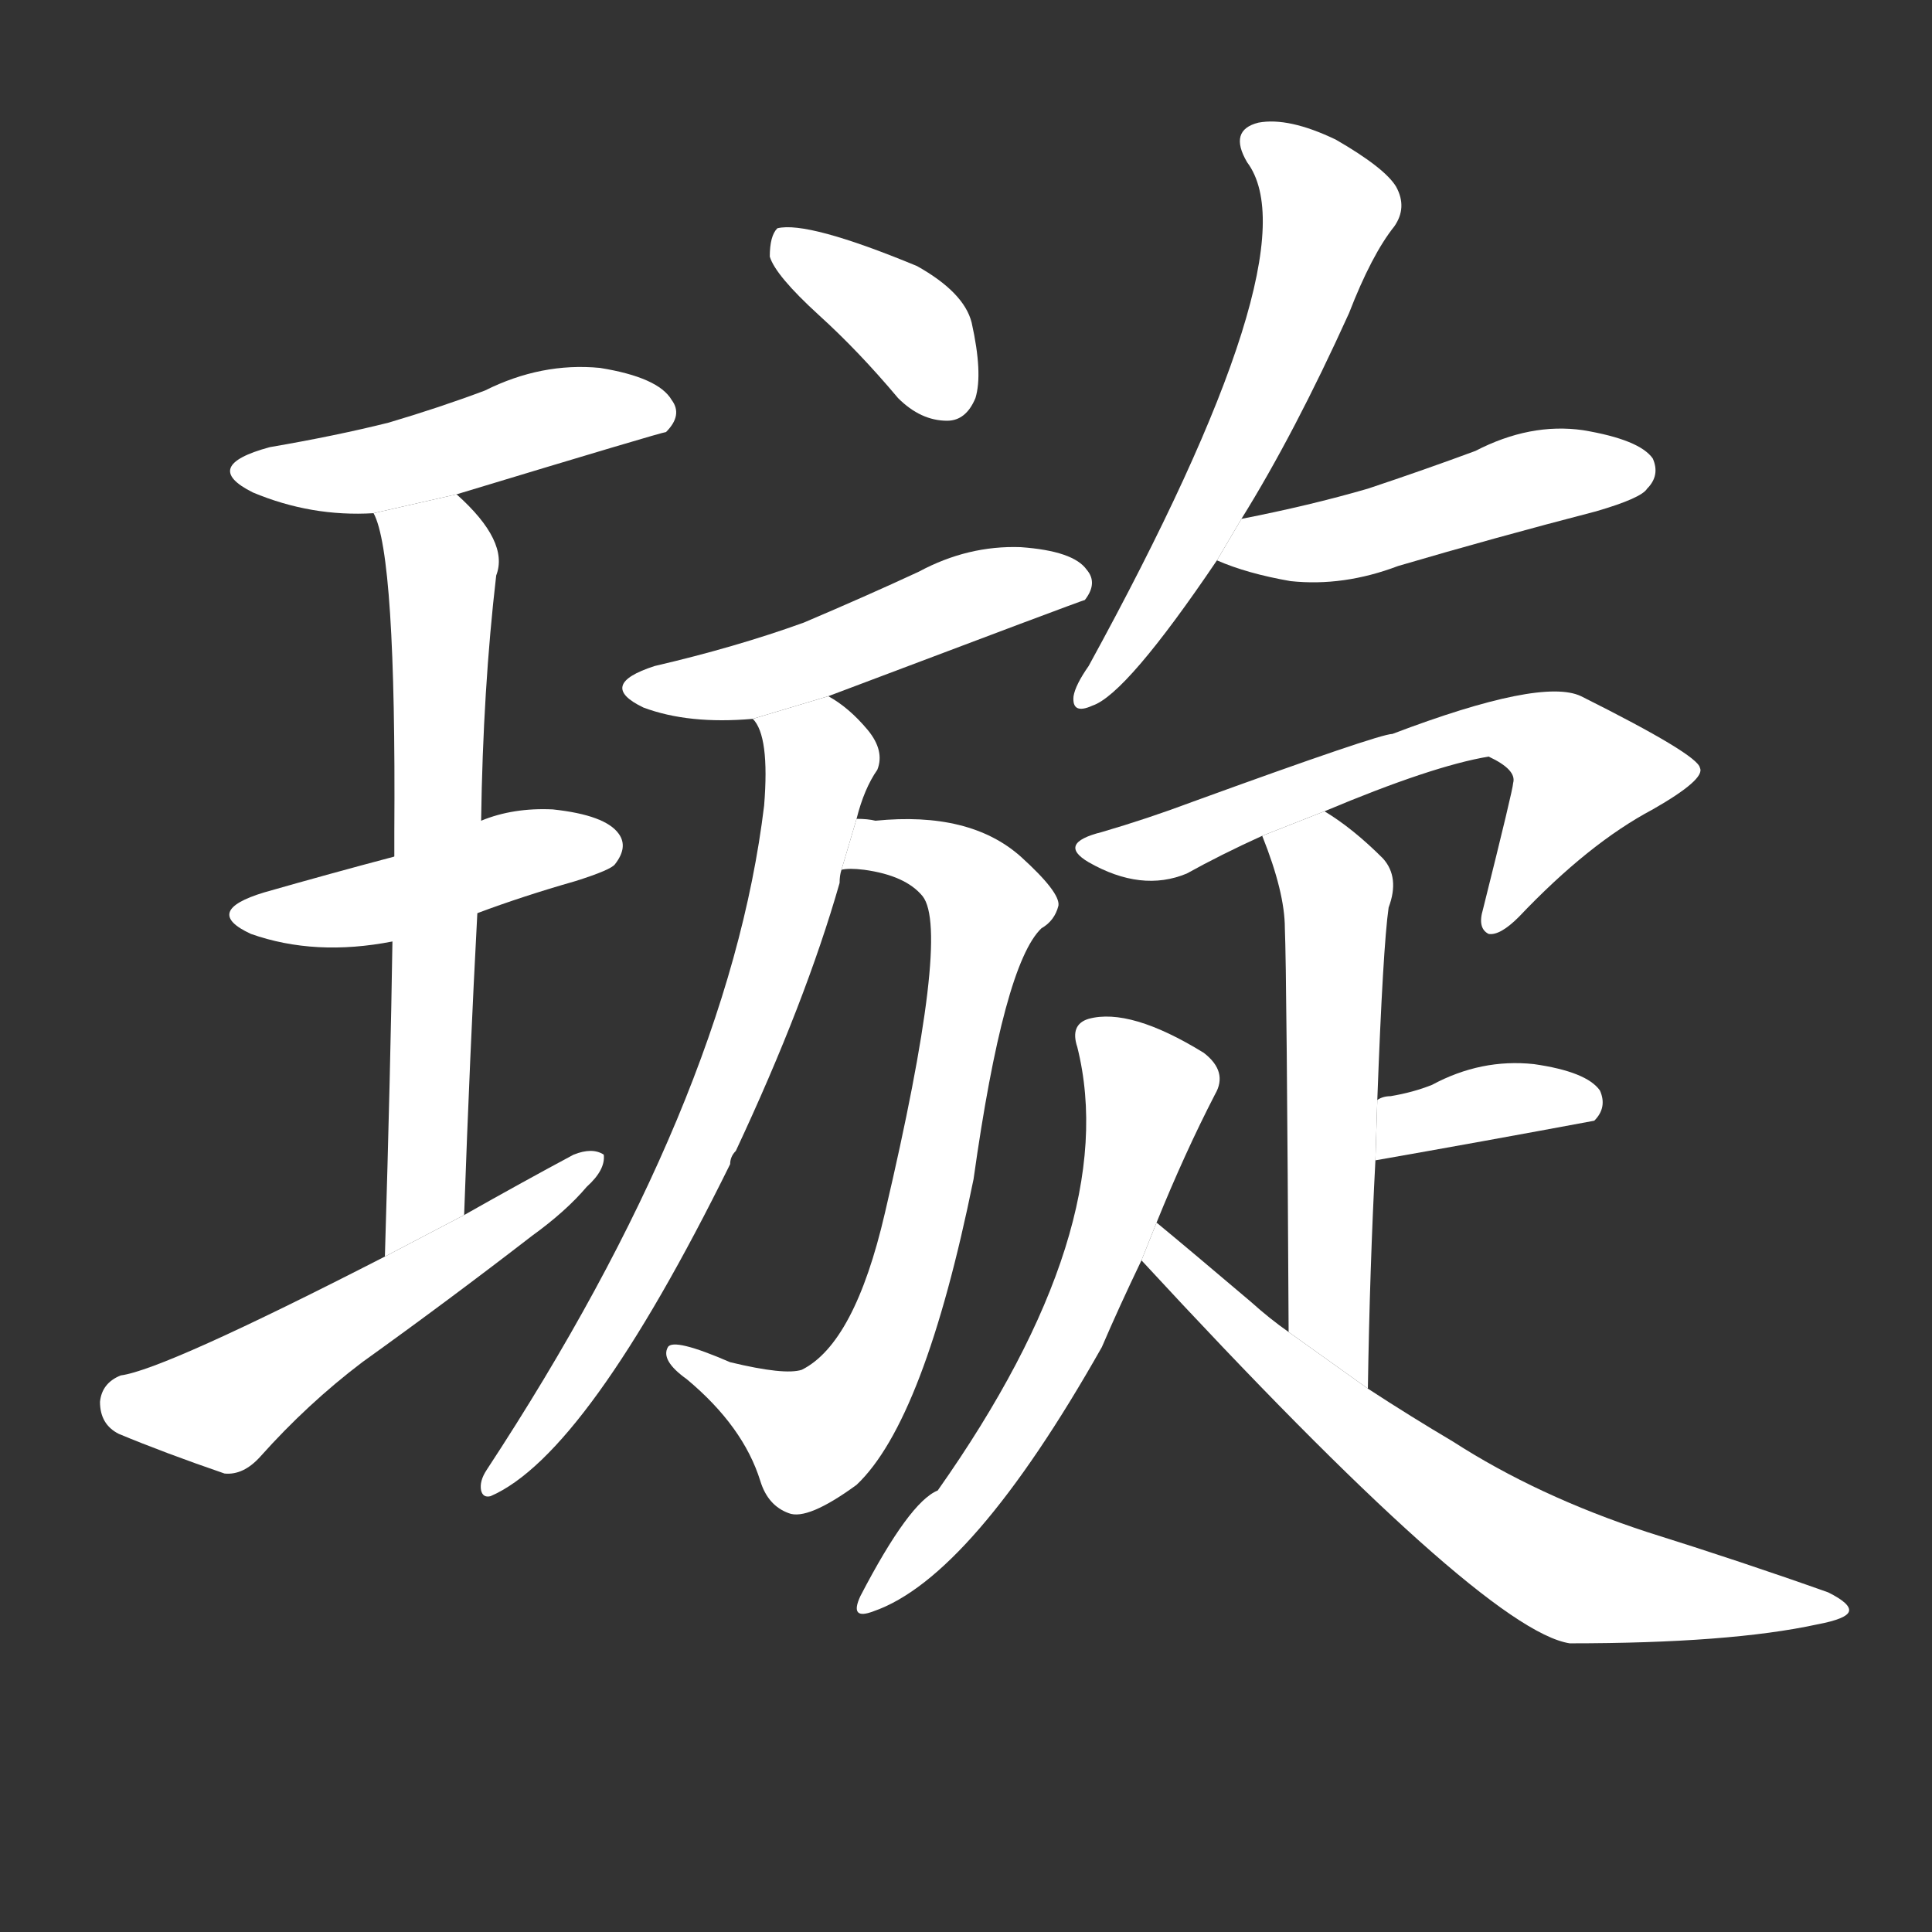 <!-- u7487_xuan2_beautiful_jade_star -->
<!-- 7487 -->
<!-- 7487 -->
<!-- 7487 -->
<svg viewBox="0 0 1024 1024">
  <rect x="0" y="0" width="1024" height="1024" fill="#333333" stroke="none"/>
  <g transform="scale(1, -1) translate(0, -900)">
    <path fill="#FFFFFF" d="M 242 638 Q 351 671 353 671 Q 362 680 356 688 Q 349 700 318 705 Q 287 708 257 693 Q 233 684 206 676 Q 178 669 143 663 Q 106 653 134 639 Q 165 626 198 628 L 242 638 Z"></path>
    <path fill="#FFFFFF" d="M 253 416 Q 277 425 305 433 Q 324 439 326 442 Q 333 451 328 458 Q 321 468 293 471 Q 272 472 255 465 L 209 446 Q 175 437 140 427 Q 107 417 133 405 Q 167 393 208 401 L 253 416 Z"></path>
    <path fill="#FFFFFF" d="M 246 256 Q 249 341 253 416 L 255 465 Q 256 535 263 595 Q 270 613 242 638 L 198 628 Q 210 606 209 459 Q 209 453 209 446 L 208 401 Q 207 334 204 234 L 246 256 Z"></path>
    <path fill="#FFFFFF" d="M 204 234 Q 87 174 64 171 Q 54 167 53 157 Q 53 145 63 140 Q 87 130 119 119 Q 129 118 138 128 Q 163 156 192 178 Q 238 211 282 245 Q 300 258 311 271 Q 321 280 320 288 Q 314 292 304 288 Q 276 273 246 256 L 204 234 Z"></path>
    <path fill="#FFFFFF" d="M 434 733 Q 455 714 476 689 Q 488 677 502 677 Q 512 677 517 689 Q 521 702 515 729 Q 511 745 486 759 Q 428 783 412 779 Q 408 775 408 764 Q 411 754 434 733 Z"></path>
    <path fill="#FFFFFF" d="M 439 531 Q 574 582 575 582 Q 582 591 576 598 Q 569 608 541 610 Q 513 611 487 597 Q 459 584 426 570 Q 390 557 347 547 Q 316 537 341 525 Q 365 516 399 519 L 439 531 Z"></path>
    <path fill="#FFFFFF" d="M 446 439 Q 450 440 458 439 Q 480 436 489 425 Q 504 406 469 257 Q 453 188 425 174 Q 416 171 387 178 Q 357 191 354 186 Q 350 179 364 169 Q 394 144 403 115 Q 407 102 418 98 Q 428 94 454 113 Q 490 147 516 275 Q 532 389 552 408 Q 559 412 561 420 Q 562 427 541 446 Q 514 470 464 465 Q 460 466 454 466 L 446 439 Z"></path>
    <path fill="#FFFFFF" d="M 454 466 Q 458 482 465 492 Q 469 502 460 513 Q 450 525 439 531 L 399 519 Q 408 510 405 473 Q 386 316 258 121 Q 254 115 255 110 Q 256 106 260 107 Q 311 129 387 283 Q 387 287 390 290 Q 427 369 445 432 Q 445 436 446 439 L 454 466 Z"></path>
    <path fill="#FFFFFF" d="M 658 625 Q 686 670 715 734 Q 727 765 739 780 Q 746 790 740 801 Q 734 811 708 826 Q 683 838 667 835 Q 651 831 661 814 Q 697 766 577 547 Q 570 537 569 531 Q 568 521 579 526 Q 597 532 645 603 L 658 625 Z"></path>
    <path fill="#FFFFFF" d="M 645 603 Q 661 596 684 592 Q 712 589 741 600 Q 792 615 846 629 Q 870 636 873 641 Q 880 648 876 657 Q 869 667 839 672 Q 811 676 782 661 Q 755 651 725 641 Q 694 632 658 625 L 645 603 Z"></path>
    <path fill="#FFFFFF" d="M 702 470 Q 759 494 789 499 Q 804 492 802 485 Q 802 482 786 418 Q 783 408 789 405 Q 795 404 805 414 Q 842 453 876 471 Q 904 487 901 493 Q 900 500 838 531 Q 817 541 738 511 Q 731 511 632 475 Q 608 466 584 459 Q 560 453 577 443 Q 605 427 629 437 Q 647 447 669 457 L 702 470 Z"></path>
    <path fill="#FFFFFF" d="M 725 164 Q 726 228 729 285 L 730 317 Q 733 398 736 419 Q 742 435 733 445 Q 717 461 702 470 L 669 457 Q 681 427 681 408 Q 682 384 683 194 L 725 164 Z"></path>
    <path fill="#FFFFFF" d="M 729 285 Q 786 295 845 306 Q 852 313 848 322 Q 841 332 813 336 Q 785 339 759 325 Q 749 321 737 319 Q 733 319 730 317 L 729 285 Z"></path>
    <path fill="#FFFFFF" d="M 613 252 Q 628 289 644 320 Q 651 332 638 342 Q 599 366 577 360 Q 567 357 571 345 Q 595 249 497 110 Q 482 104 456 54 Q 450 41 463 46 Q 515 64 584 186 Q 593 207 605 232 L 613 252 Z"></path>
    <path fill="#FFFFFF" d="M 605 232 Q 786 36 832 29 Q 917 29 963 39 Q 979 42 980 46 Q 981 50 969 56 Q 924 72 873 88 Q 815 107 770 136 Q 748 149 725 164 L 683 194 Q 673 201 663 210 Q 630 238 613 252 L 605 232 Z"></path>
  </g>
</svg>
